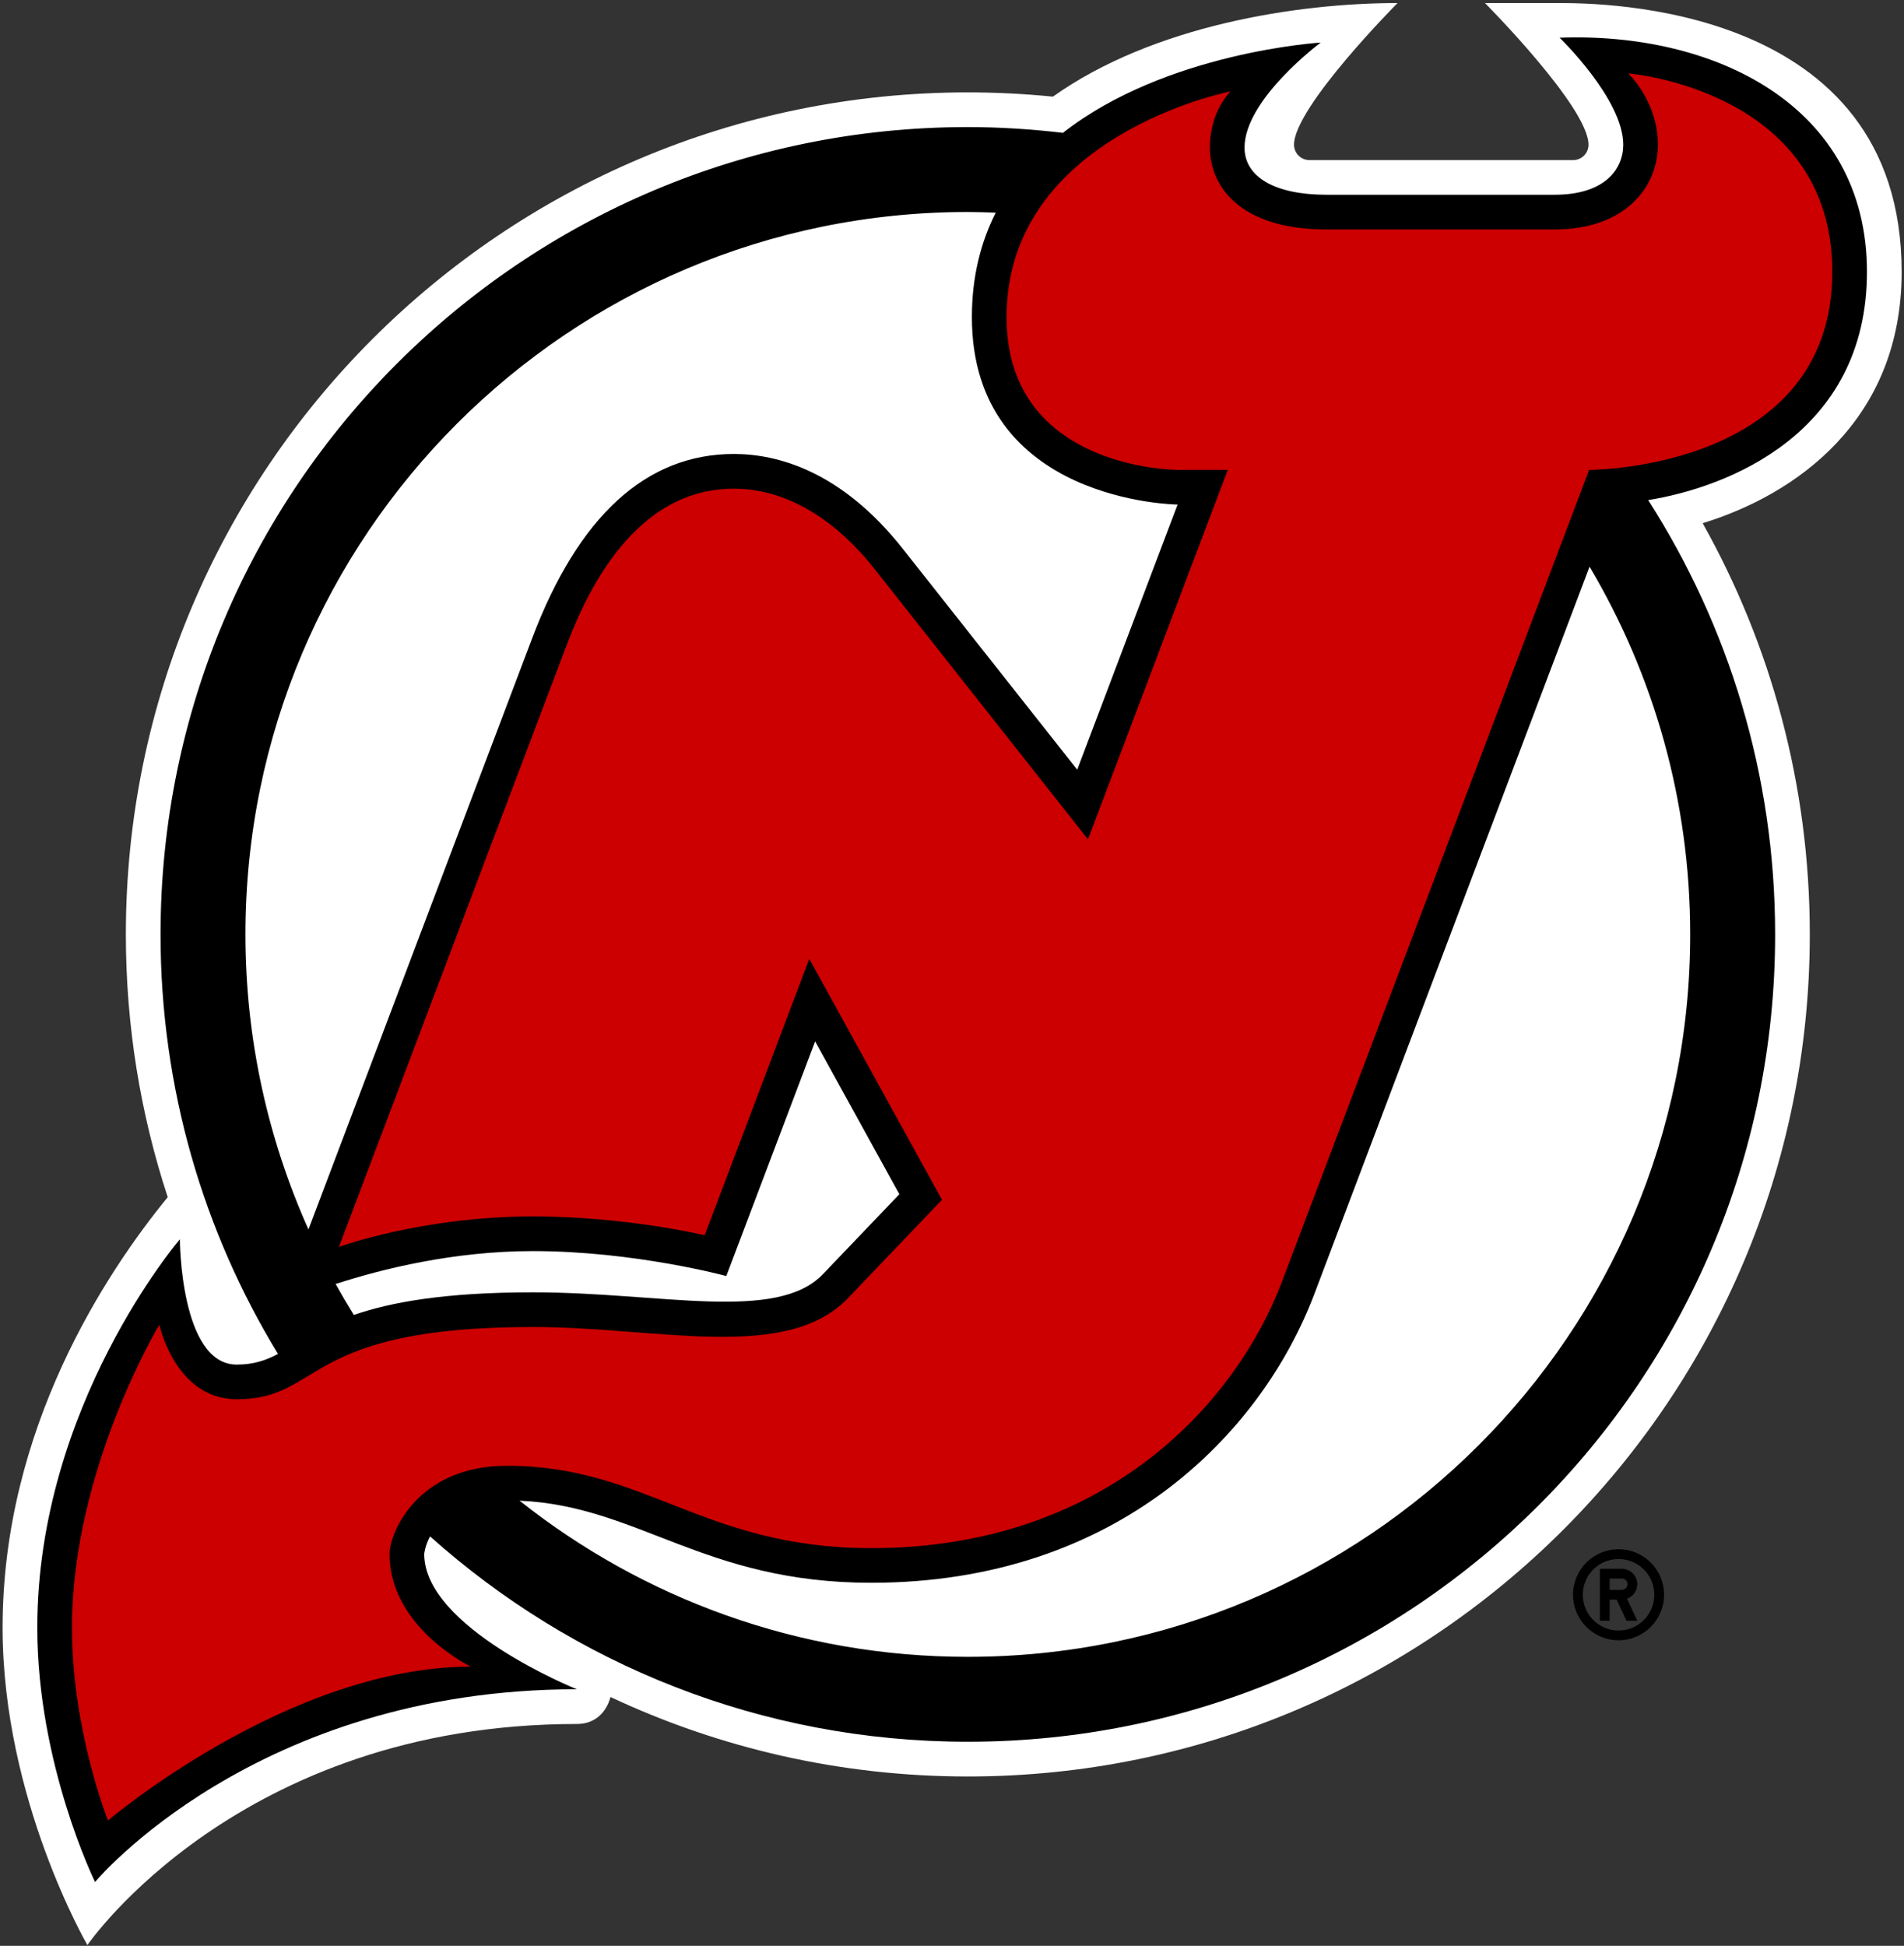<svg width="502" height="513" viewBox="0 0 502 513" fill="none" xmlns="http://www.w3.org/2000/svg">
<rect x="0" y="0" width="502" height="513" fill="#333333" stroke="none"/>
<g clip-path="url(#clip0_2_14951)">
<path d="M426.742 408.441C420.117 408.441 414.737 413.813 414.737 420.442C414.737 427.065 420.117 432.443 426.742 432.443C433.367 432.443 438.737 427.065 438.737 420.443C438.737 413.813 433.367 408.441 426.742 408.441ZM426.742 429.869C425.504 429.87 424.278 429.627 423.134 429.153C421.989 428.68 420.95 427.986 420.074 427.11C419.199 426.235 418.504 425.195 418.031 424.051C417.558 422.907 417.315 421.68 417.316 420.442C417.316 415.234 421.528 411.023 426.742 411.023C431.95 411.023 436.166 415.234 436.166 420.442C436.166 425.653 431.95 429.869 426.742 429.869ZM431.673 417.661C431.671 416.582 431.242 415.547 430.479 414.784C430.101 414.406 429.652 414.107 429.158 413.903C428.664 413.699 428.135 413.594 427.601 413.595H421.818V427.293H424.389V421.73H426.233L428.83 427.293H431.673L428.961 421.493C429.753 421.212 430.439 420.693 430.925 420.007C431.41 419.32 431.671 418.501 431.673 417.661ZM427.601 419.158H424.389V416.161H427.601C428.427 416.161 429.102 416.833 429.102 417.661C429.1 418.058 428.941 418.439 428.659 418.719C428.378 418.999 427.998 419.157 427.601 419.158Z" fill="black"/>
<path d="M501.381 71.675C501.381 0.805 421.597 0.805 410.855 0.805L391.523 0.803C391.523 0.803 418.818 28.243 418.818 38.153C418.818 38.686 418.713 39.214 418.508 39.706C418.304 40.198 418.005 40.645 417.627 41.022C417.25 41.398 416.802 41.697 416.31 41.9C415.817 42.103 415.289 42.208 414.756 42.207H345.238C344.162 42.208 343.13 41.781 342.368 41.021C341.606 40.261 341.177 39.229 341.176 38.153C341.176 28.244 368.471 0.803 368.471 0.803C341.978 0.803 303.991 6.724 277.601 25.48C270.147 24.732 262.661 24.357 255.17 24.356C132.573 24.356 33.182 123.749 33.182 246.354C33.182 270.546 37.064 293.825 44.222 315.622C27.809 335.682 0.685 376.753 0.685 429.11C0.685 474.358 23.044 512.803 23.044 512.803C23.044 512.803 62.857 454.511 152.081 454.511C158.913 454.511 160.674 448.552 160.953 447.399C189.556 460.828 221.485 468.352 255.17 468.352C377.773 468.352 477.163 368.954 477.163 246.354C477.163 206.973 466.899 169.997 448.914 137.937C473.491 130.385 501.381 110.832 501.381 71.675Z" fill="white"/>
<path d="M492.232 71.673C492.232 27.663 451.843 8.419 411.195 9.941C411.195 9.941 427.977 26.123 427.977 38.142C427.977 44.526 423.214 51.345 409.865 51.345H349.719C336.196 51.345 328.127 46.697 328.127 38.905C328.127 26.135 348.208 11.224 348.208 11.224C348.208 11.224 307.497 13.675 280.246 35.023C272.015 34.059 263.659 33.503 255.171 33.503C137.623 33.503 42.328 128.798 42.328 246.352C42.328 286.858 53.648 324.722 73.291 356.952C70.108 358.64 66.894 359.763 62.411 359.763C47.507 359.763 47.419 326.725 47.419 326.725C47.419 326.725 9.83 370.552 9.83 429.107C9.83 465.161 25.062 496.174 25.062 496.174C25.062 496.174 67.241 445.358 152.081 445.358C152.081 445.358 111.844 429.193 111.844 409.676C111.849 409.669 112.023 407.6 113.384 405.052C151.027 438.706 200.699 459.194 255.171 459.194C372.731 459.194 468.023 363.905 468.023 246.352C468.023 204.183 455.707 164.909 434.555 131.84C455.083 128.564 492.232 114.534 492.232 71.673ZM64.713 246.353C64.713 141.162 149.987 55.89 255.17 55.89C257.642 55.89 260.081 55.985 262.525 56.075C258.595 63.851 256.243 72.94 256.243 83.615C256.243 132.543 310.477 133.019 310.477 133.019L284.016 202.927L238.041 144.7C221.715 124.032 204.804 119.687 193.491 119.687C170.397 119.687 152.499 136.042 140.299 168.289L81.329 324.126C70.687 300.378 64.715 274.066 64.715 246.352L64.713 246.353ZM88.496 338.513C100.815 334.514 119.675 329.838 140.521 329.838C167.303 329.838 191.493 336.415 191.493 336.415L214.915 274.546L237.119 314.846L216.987 335.902C204.749 348.711 174.226 340.705 140.521 340.705C117.125 340.705 102.903 343.347 93.293 346.677C91.626 343.996 90.026 341.274 88.496 338.513ZM445.631 246.353C445.631 351.539 360.366 436.809 255.17 436.809C210.506 436.809 169.467 421.398 136.986 395.641C168.358 397.006 185.509 417.283 229.695 417.283C294.592 417.283 332.609 377.949 346.547 341.118L419.093 149.401C435.935 177.804 445.631 210.937 445.631 246.353Z" fill="black"/>
<path d="M429.281 19.348C429.281 19.348 437.117 26.713 437.117 38.145C437.117 49.577 428.215 60.499 409.866 60.499H349.72C326.348 60.499 318.984 48.559 318.984 38.908C318.984 29.257 324.455 24.089 324.455 24.089C324.455 24.089 265.384 35.601 265.384 83.618C265.384 124.004 310.543 123.882 310.543 123.882H323.712L286.852 221.28L230.865 150.368C227.388 145.968 213.774 128.835 193.492 128.835C165.292 128.835 153.033 160.472 148.851 171.522L89.359 328.728C89.359 328.728 111.373 320.696 140.522 320.696C165.108 320.696 185.796 325.664 185.796 325.664L213.369 252.804L248.359 316.316L223.591 342.226C207.298 359.272 173.279 349.845 140.522 349.845C79.365 349.845 85.271 368.901 62.41 368.901C46.216 368.901 42.018 349.241 42.018 349.241C42.018 349.241 18.972 387.443 18.972 429.111C18.972 456.165 28.471 479.962 28.471 479.962C28.471 479.962 76.129 439.395 124.139 439.395C124.139 439.395 102.704 429.11 102.704 409.679C102.704 404.153 110.039 386.435 133.664 386.435C170.252 386.435 185.492 408.148 229.696 408.148C291.552 408.148 325.912 369.824 338.002 337.891L418.978 123.883C418.978 123.883 483.094 124.004 483.094 71.676C483.094 23.666 429.281 19.348 429.281 19.348Z" fill="#CC0000"/>
</g>
<defs>
<clipPath id="clip0_2_14951">
<rect width="500.696" height="512" fill="white" transform="translate(0.685 0.801)"/>
</clipPath>
</defs>
</svg>
